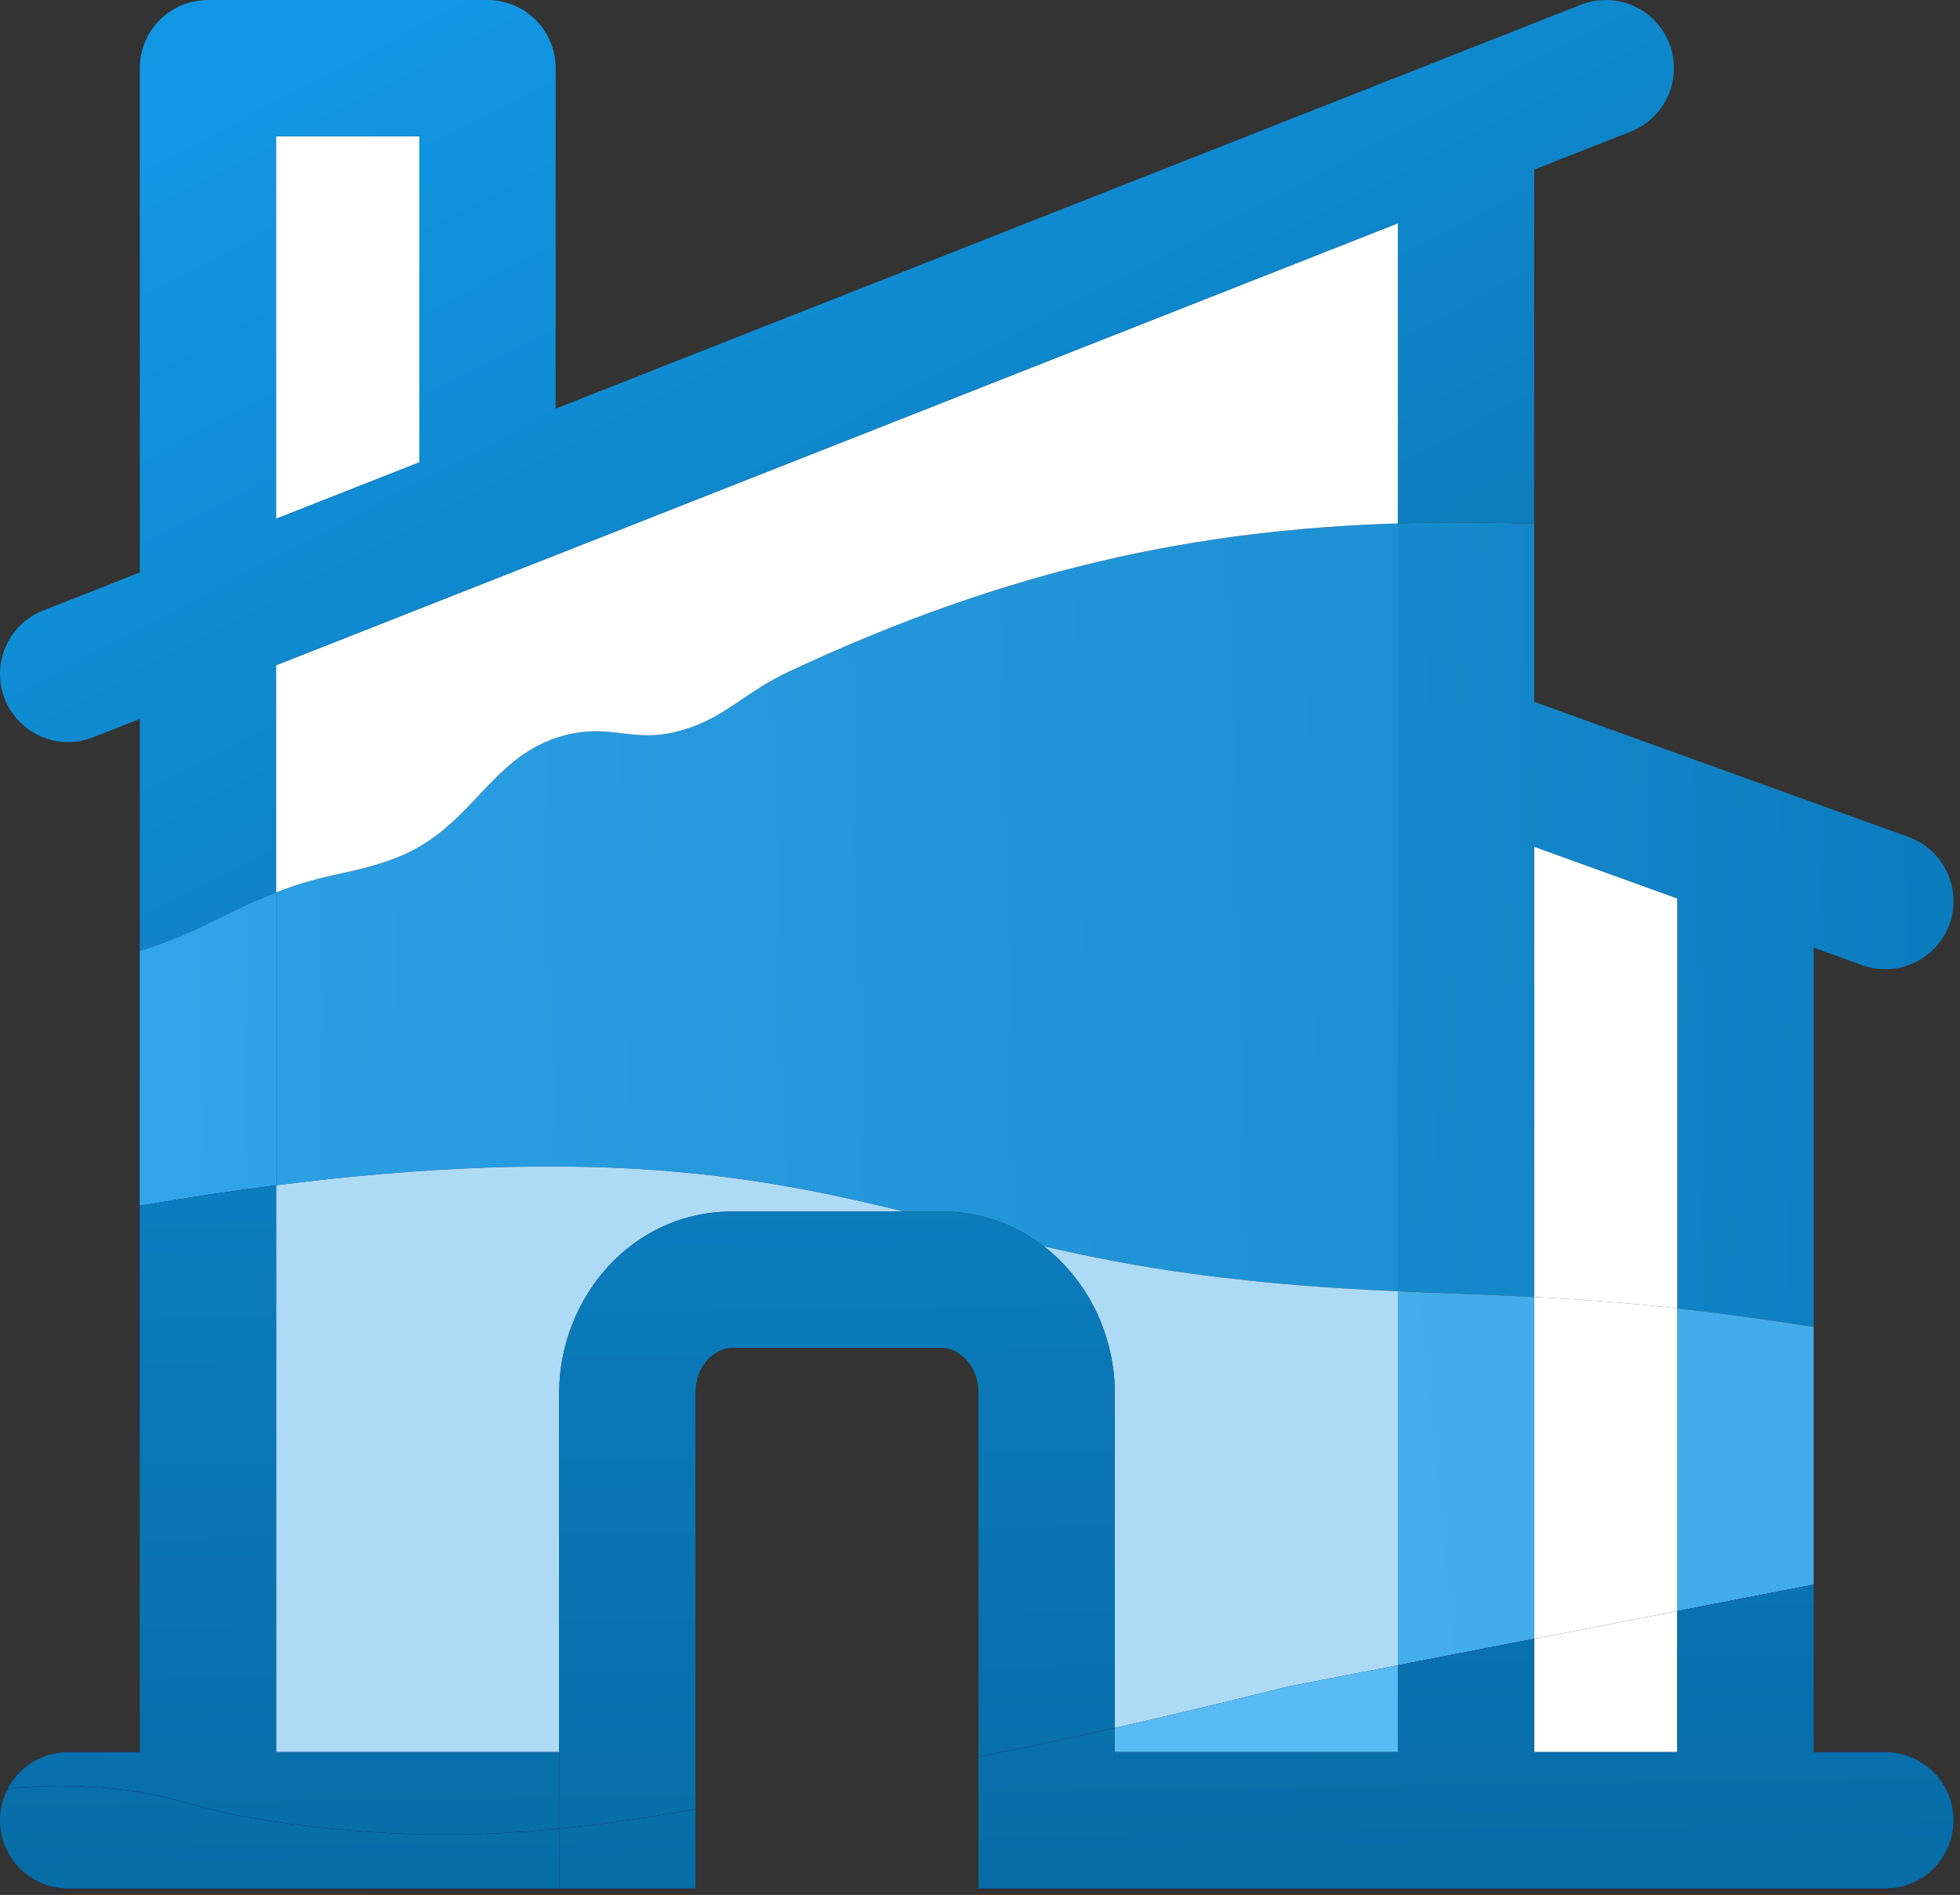 <svg width="301" height="291" viewBox="0 0 301 291" fill="none" xmlns="http://www.w3.org/2000/svg">
<rect x="0" y="0" width="301" height="291" fill="#333333" stroke="none"/>
<path d="M214.67 115.362C214.666 115.2 214.666 115.038 214.67 114.875V80.381C184.179 81.332 155.24 87.139 121.034 103.193C118.235 104.507 116.058 105.975 113.985 107.372C110.699 109.588 107.676 111.626 102.857 112.589C100.03 113.154 97.759 112.882 95.482 112.609C93.252 112.342 91.014 112.075 88.24 112.589C81.323 113.873 77.494 117.934 73.517 122.153C70.175 125.699 66.728 129.356 61.255 131.566C57.916 132.914 55.249 133.501 52.479 134.111C50.287 134.593 48.031 135.089 45.326 135.988C44.296 136.33 43.325 136.681 42.4 137.038V182.024C64.352 179.237 85.973 178.198 105.391 180.091C118.402 181.359 128.815 183.587 138.81 186.049H144.635C150.654 186.049 156.018 188.071 160.322 191.404C167.263 193.007 174.699 194.487 183.258 195.634C195.234 197.239 205.144 197.875 214.67 198.295V115.362Z" fill="url(#paint0_linear_1029_5967)"/>
<path d="M257.603 137.969L235.6 130.024V199.166C242.357 199.515 249.511 200.021 257.603 200.928V137.969Z" fill="white"/>
<path d="M257.603 200.927C249.511 200.02 242.357 199.514 235.6 199.165V251.668L257.603 247.404V200.927Z" fill="white"/>
<path d="M235.6 269.072H257.603V247.407L235.6 251.671V269.072Z" fill="white"/>
<path d="M214.67 198.292C205.144 197.872 195.234 197.236 183.258 195.631C174.699 194.484 167.263 193.004 160.322 191.401C167.058 196.616 171.2 205.042 171.2 213.952V265.35C185.485 262.117 197.69 259.013 197.69 259.013L214.67 255.722V198.292Z" fill="#ADDBF6"/>
<path d="M85.87 213.956C85.87 199.353 96.995 186.05 112.434 186.05L138.81 186.049C128.815 183.587 118.402 181.359 105.391 180.091C85.973 178.198 64.352 179.237 42.4 182.024V269.072H85.87V213.956Z" fill="url(#paint1_linear_1029_5967)"/>
<path d="M85.87 213.956C85.87 199.353 96.995 186.05 112.434 186.05L138.81 186.049C128.815 183.587 118.402 181.359 105.391 180.091C85.973 178.198 64.352 179.237 42.4 182.024V269.072H85.87V213.956Z" fill="#ADDBF6"/>
<path d="M171.2 269.069H214.67V255.722L197.69 259.013C197.69 259.013 185.485 262.117 171.2 265.35V269.069Z" fill="#58BBF5"/>
<path d="M64.403 71L42.4 79.666V20.933H64.403V71Z" fill="white"/>
<path d="M214.67 34.287L42.4 102.159V137.035C43.325 136.678 44.296 136.327 45.326 135.985C48.031 135.086 50.287 134.59 52.479 134.108C55.249 133.498 57.916 132.911 61.255 131.563C66.728 129.353 70.175 125.696 73.517 122.15C77.494 117.931 81.323 113.87 88.24 112.586C91.014 112.072 93.252 112.339 95.482 112.606C97.759 112.879 100.03 113.151 102.857 112.586C107.676 111.623 110.699 109.585 113.985 107.369C116.058 105.972 118.235 104.504 121.034 103.19C155.24 87.136 184.179 81.329 214.67 80.378V34.287Z" fill="white"/>
<path fill-rule="evenodd" clip-rule="evenodd" d="M250.434 20.206C255.812 18.089 258.456 12.013 256.339 6.635C254.222 1.257 248.147 -1.387 242.768 0.73L85.333 62.755V10.468C85.333 4.688 80.648 0.003 74.868 0.003H31.934C26.155 0.003 21.47 4.688 21.47 10.468V87.91L6.633 93.753C1.255 95.871 -1.387 101.948 0.731 107.325C2.849 112.703 8.925 115.345 14.303 113.227L21.47 110.405V146.01L21.713 145.936C30.26 143.338 34.782 139.976 42.4 137.038L42.4 102.161L214.67 34.289L214.67 80.381C221.542 80.166 228.492 80.198 235.6 80.415V26.045L250.434 20.206ZM42.4 79.666L64.403 71V20.933H42.4V79.666Z" fill="url(#paint2_linear_1029_5967)"/>
<path d="M278.533 145.527L285.98 148.217C291.417 150.18 297.415 147.364 299.378 141.928C301.341 136.492 298.525 130.494 293.089 128.531L235.6 107.771L235.6 80.415C228.492 80.198 221.542 80.165 214.67 80.38V114.874C214.666 115.037 214.666 115.199 214.67 115.361V198.294C221.633 198.602 228.39 198.793 235.6 199.165V130.024L257.603 137.969V200.927C258.155 200.989 258.711 201.053 259.271 201.119C266.041 201.911 272.432 202.802 278.533 203.773V145.527Z" fill="url(#paint3_linear_1029_5967)"/>
<path d="M235.6 199.168C228.39 198.796 221.633 198.603 214.67 198.295L214.67 255.726L235.6 251.671L235.6 199.168Z" fill="url(#paint4_linear_1029_5967)"/>
<path d="M278.533 203.773C272.432 202.802 266.041 201.911 259.271 201.119C258.711 201.053 258.155 200.989 257.603 200.927V247.404L278.533 243.349L278.533 203.773Z" fill="url(#paint5_linear_1029_5967)"/>
<path d="M42.399 182.022L42.4 137.035C34.782 139.973 30.26 143.338 21.713 145.936L21.47 146.01L21.469 185.163C28.44 183.965 35.436 182.906 42.399 182.022Z" fill="#1153BE"/>
<path d="M42.399 182.022L42.4 137.035C34.782 139.973 30.26 143.338 21.713 145.936L21.47 146.01L21.469 185.163C28.44 183.965 35.436 182.906 42.399 182.022Z" fill="url(#paint6_linear_1029_5967)"/>
<path fill-rule="evenodd" clip-rule="evenodd" d="M21.47 269.068H10.468C6.442 269.068 2.946 271.342 1.196 274.675C6.416 274.129 11.995 274.112 18.315 274.784C22.752 275.256 26.006 276.139 29.389 277.056C32.048 277.777 34.788 278.52 38.245 279.103C56.45 282.17 71.346 282.276 85.87 280.828V269.068H42.4L42.399 182.022C35.436 182.906 28.44 183.965 21.469 185.163L21.47 269.068Z" fill="url(#paint7_linear_1029_5967)"/>
<path fill-rule="evenodd" clip-rule="evenodd" d="M21.47 269.068H10.468C6.442 269.068 2.946 271.342 1.196 274.675C6.416 274.129 11.995 274.112 18.315 274.784C22.752 275.256 26.006 276.139 29.389 277.056C32.048 277.777 34.788 278.52 38.245 279.103C56.45 282.17 71.346 282.276 85.87 280.828V269.068H42.4L42.399 182.022C35.436 182.906 28.44 183.965 21.469 185.163L21.47 269.068Z" fill="url(#paint8_linear_1029_5967)"/>
<path fill-rule="evenodd" clip-rule="evenodd" d="M10.468 290.001C4.688 290.001 0.003 285.316 0.003 279.536C0.003 277.783 0.434 276.13 1.196 274.678C6.416 274.132 11.995 274.115 18.315 274.787C22.752 275.259 26.006 276.142 29.389 277.059C32.048 277.78 34.788 278.523 38.245 279.106C56.45 282.173 71.346 282.279 85.87 280.831V290.001H10.468ZM171.2 290.001H289.535C295.314 290.001 300 285.316 300 279.536C300 273.756 295.314 269.071 289.535 269.071H278.533L278.533 243.349L257.603 247.406V269.071H235.6V251.67L214.67 255.725V269.071H171.2V290.001Z" fill="url(#paint9_linear_1029_5967)"/>
<path fill-rule="evenodd" clip-rule="evenodd" d="M10.468 290.001C4.688 290.001 0.003 285.316 0.003 279.536C0.003 277.783 0.434 276.13 1.196 274.678C6.416 274.132 11.995 274.115 18.315 274.787C22.752 275.259 26.006 276.142 29.389 277.059C32.048 277.78 34.788 278.523 38.245 279.106C56.45 282.173 71.346 282.279 85.87 280.831V290.001H10.468ZM171.2 290.001H289.535C295.314 290.001 300 285.316 300 279.536C300 273.756 295.314 269.071 289.535 269.071H278.533L278.533 243.349L257.603 247.406V269.071H235.6V251.67L214.67 255.725V269.071H171.2V290.001Z" fill="url(#paint10_linear_1029_5967)"/>
<path d="M112.434 186.05C96.995 186.05 85.87 199.353 85.87 213.956V269.072L85.869 280.832C92.824 280.139 99.693 279.089 106.799 277.837V213.956C106.799 209.304 110.1 206.98 112.434 206.98H144.635C146.969 206.98 150.27 209.304 150.27 213.956V269.777C156.976 268.493 164.329 266.908 171.2 265.354V213.956C171.2 205.046 167.058 196.619 160.322 191.404C156.018 188.071 150.654 186.049 144.635 186.049H138.81L112.434 186.05Z" fill="url(#paint11_linear_1029_5967)"/>
<path d="M106.799 290.002V277.837C99.693 279.089 92.824 280.139 85.869 280.832V290.002H106.799Z" fill="url(#paint12_linear_1029_5967)"/>
<path d="M106.799 290.002V277.837C99.693 279.089 92.824 280.139 85.869 280.832V290.002H106.799Z" fill="url(#paint13_linear_1029_5967)"/>
<path d="M171.2 269.069L171.2 265.352C164.329 266.906 156.976 268.491 150.27 269.775V290H171.2L171.2 269.069Z" fill="url(#paint14_linear_1029_5967)"/>
<path d="M171.2 269.069L171.2 265.352C164.329 266.906 156.976 268.491 150.27 269.775V290H171.2L171.2 269.069Z" fill="url(#paint15_linear_1029_5967)"/>
<defs>
<linearGradient id="paint0_linear_1029_5967" x1="-73.837" y1="159.945" x2="448.288" y2="147.052" gradientUnits="userSpaceOnUse">
<stop stop-color="#34A9ED"/>
<stop offset="0.99" stop-color="#0B7DBF"/>
</linearGradient>
<linearGradient id="paint1_linear_1029_5967" x1="150.001" y1="-0" x2="150.001" y2="290" gradientUnits="userSpaceOnUse">
<stop stop-color="#0081F8"/>
<stop offset="1" stop-color="#162182"/>
</linearGradient>
<linearGradient id="paint2_linear_1029_5967" x1="123.908" y1="-30.53" x2="417.308" y2="527.193" gradientUnits="userSpaceOnUse">
<stop stop-color="#1197E4"/>
<stop offset="1" stop-color="#00273D"/>
</linearGradient>
<linearGradient id="paint3_linear_1029_5967" x1="1.40313e-07" y1="125" x2="298.571" y2="119.845" gradientUnits="userSpaceOnUse">
<stop stop-color="#34A9ED"/>
<stop offset="0.99" stop-color="#0B7DBF"/>
</linearGradient>
<linearGradient id="paint4_linear_1029_5967" x1="-3077" y1="-267.031" x2="1181.4" y2="-688.551" gradientUnits="userSpaceOnUse">
<stop stop-color="#E5F6FF"/>
<stop offset="0.99" stop-color="#1197E4"/>
</linearGradient>
<linearGradient id="paint5_linear_1029_5967" x1="-3077" y1="-267.031" x2="1181.4" y2="-688.551" gradientUnits="userSpaceOnUse">
<stop stop-color="#E5F6FF"/>
<stop offset="0.99" stop-color="#1197E4"/>
</linearGradient>
<linearGradient id="paint6_linear_1029_5967" x1="1.40313e-07" y1="125" x2="298.571" y2="119.845" gradientUnits="userSpaceOnUse">
<stop stop-color="#34A9ED"/>
<stop offset="0.99" stop-color="#0B7DBF"/>
</linearGradient>
<linearGradient id="paint7_linear_1029_5967" x1="527.225" y1="-529.412" x2="527.225" y2="314.05" gradientUnits="userSpaceOnUse">
<stop stop-color="#0081F8"/>
<stop offset="1" stop-color="#162182"/>
</linearGradient>
<linearGradient id="paint8_linear_1029_5967" x1="221" y1="-1.8124e-07" x2="225.472" y2="318.059" gradientUnits="userSpaceOnUse">
<stop stop-color="#1197E4"/>
<stop offset="1" stop-color="#0668A0"/>
</linearGradient>
<linearGradient id="paint9_linear_1029_5967" x1="150.001" y1="-1512.76" x2="150.001" y2="290.002" gradientUnits="userSpaceOnUse">
<stop stop-color="#0081F8"/>
<stop offset="1" stop-color="#162182"/>
</linearGradient>
<linearGradient id="paint10_linear_1029_5967" x1="221" y1="-1.8124e-07" x2="225.472" y2="318.059" gradientUnits="userSpaceOnUse">
<stop stop-color="#1197E4"/>
<stop offset="1" stop-color="#0668A0"/>
</linearGradient>
<linearGradient id="paint11_linear_1029_5967" x1="221" y1="-1.8124e-07" x2="225.472" y2="318.059" gradientUnits="userSpaceOnUse">
<stop stop-color="#1197E4"/>
<stop offset="1" stop-color="#0668A0"/>
</linearGradient>
<linearGradient id="paint12_linear_1029_5967" x1="919.256" y1="-6623.32" x2="919.256" y2="290.002" gradientUnits="userSpaceOnUse">
<stop stop-color="#0081F8"/>
<stop offset="1" stop-color="#162182"/>
</linearGradient>
<linearGradient id="paint13_linear_1029_5967" x1="221" y1="-1.8124e-07" x2="225.472" y2="318.059" gradientUnits="userSpaceOnUse">
<stop stop-color="#1197E4"/>
<stop offset="1" stop-color="#0668A0"/>
</linearGradient>
<linearGradient id="paint14_linear_1029_5967" x1="150.001" y1="-0" x2="150.001" y2="290" gradientUnits="userSpaceOnUse">
<stop stop-color="#0081F8"/>
<stop offset="1" stop-color="#162182"/>
</linearGradient>
<linearGradient id="paint15_linear_1029_5967" x1="221" y1="-1.8124e-07" x2="225.472" y2="318.059" gradientUnits="userSpaceOnUse">
<stop stop-color="#1197E4"/>
<stop offset="1" stop-color="#0668A0"/>
</linearGradient>
</defs>
</svg>
